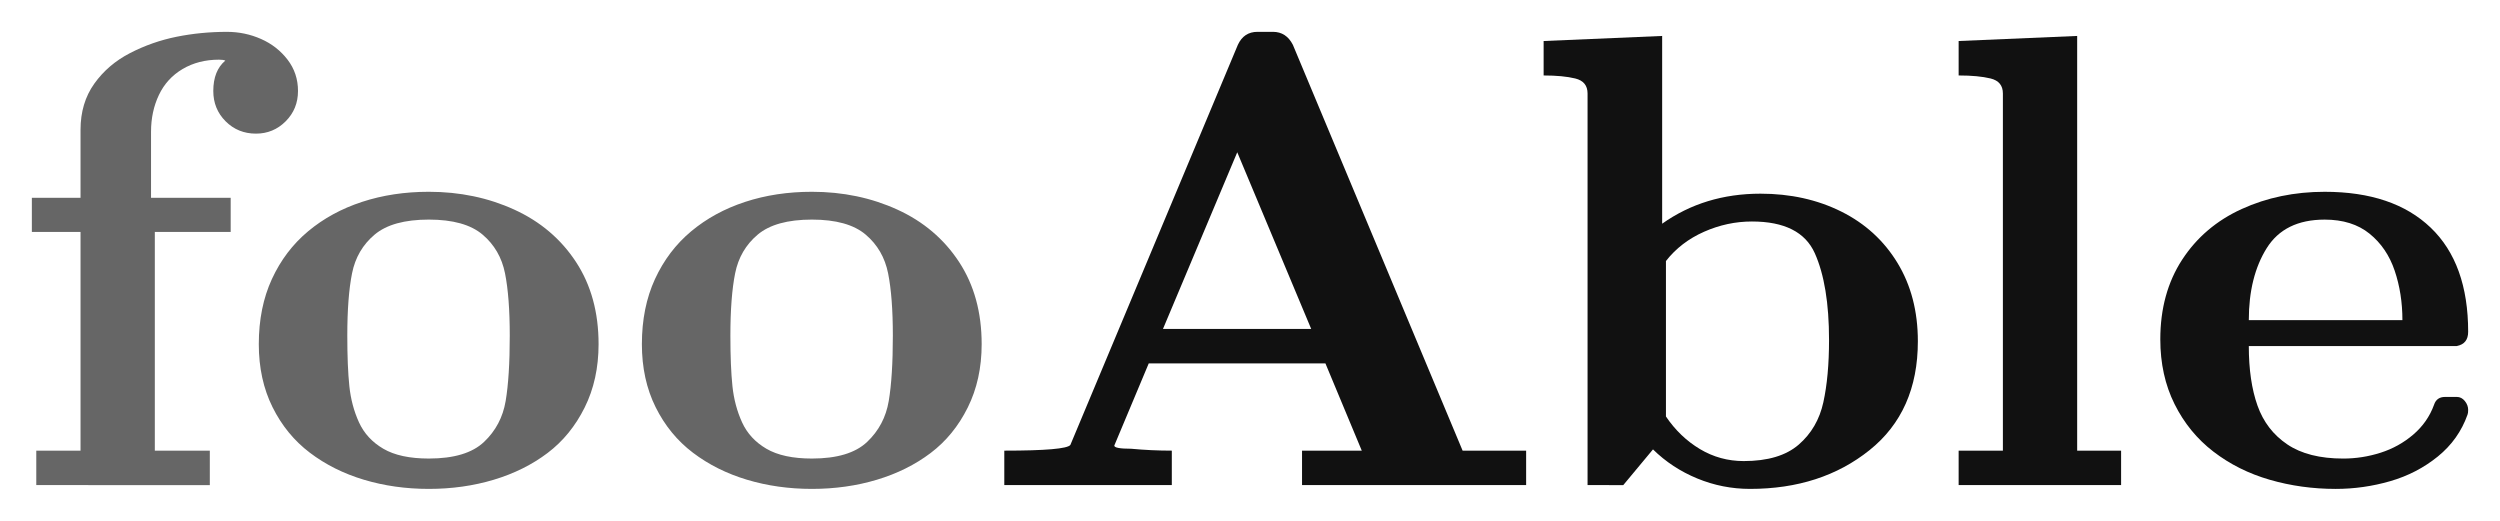 <?xml version="1.0" encoding="UTF-8" standalone="no"?>
<!-- Created with Inkscape (http://www.inkscape.org/) -->
<svg id="svg2" xmlns="http://www.w3.org/2000/svg" viewBox="0 0 556.14 115.85" version="1.1">
  <g id="layer1" transform="translate(-50.678,-417.737)">
    <path id="f" d="m58.749,525.65,0-7.664,9.844,0,0-48.656-10.828,0,0-7.594,10.828,0,0-15.117c-0-3.984,1.02-7.406,3.059-10.266,2.039-2.859,4.699-5.133,7.981-6.82,3.281-1.687,6.726-2.894,10.336-3.621,3.609-0.726,7.336-1.09,11.18-1.09,2.672,0,5.203,0.527,7.594,1.582,2.391,1.055,4.359,2.59,5.906,4.606,1.547,2.016,2.32,4.336,2.32,6.961-0,2.672-0.914,4.922-2.742,6.75-1.828,1.828-4.031,2.742-6.609,2.742-2.672,0-4.922-0.914-6.75-2.742-1.828-1.828-2.742-4.078-2.742-6.75-0-3,0.891-5.25,2.672-6.75-0.281-0.141-0.75-0.211-1.406-0.211-3.047,0-5.742,0.692-8.086,2.074-2.344,1.383-4.102,3.305-5.273,5.766-1.172,2.461-1.758,5.191-1.758,8.191v14.695h17.719v7.594h-16.875v48.656h12.234v7.664z" fill="#666" />
    <path id="o1" d="m108.25,494.29c-0-5.438,0.973-10.266,2.918-14.484,1.945-4.219,4.629-7.758,8.051-10.617,3.422-2.859,7.418-5.039,11.988-6.539,4.57-1.5,9.527-2.25,14.871-2.25,6.891,0,13.23,1.324,19.02,3.973,5.789,2.648,10.359,6.527,13.711,11.637,3.352,5.109,5.027,11.203,5.027,18.281-0,5.25-1.031,9.949-3.094,14.098-2.063,4.148-4.816,7.523-8.262,10.125-3.445,2.602-7.43,4.582-11.953,5.941-4.524,1.359-9.34,2.039-14.449,2.039-5.109,0-9.926-0.68-14.449-2.039-4.524-1.359-8.531-3.363-12.023-6.012-3.492-2.648-6.258-6.023-8.297-10.125-2.039-4.101-3.059-8.777-3.059-14.027zm37.828,25.453c5.578,0,9.668-1.23,12.27-3.691,2.602-2.461,4.207-5.496,4.816-9.105,0.609-3.609,0.914-8.461,0.914-14.555-0-5.719-0.352-10.336-1.055-13.852-0.703-3.516-2.367-6.387-4.992-8.613-2.625-2.227-6.609-3.34-11.953-3.34-5.391,0-9.41,1.113-12.059,3.34-2.648,2.227-4.324,5.098-5.027,8.613-0.703,3.516-1.055,8.133-1.055,13.852-0,4.594,0.152,8.344,0.457,11.25,0.305,2.906,1.02,5.59,2.144,8.051,1.125,2.461,2.93,4.418,5.414,5.871,2.484,1.453,5.859,2.18,10.125,2.18z" fill="#666" />
    <path id="o2" d="m193.47,494.29c-0-5.438,0.973-10.266,2.918-14.484,1.945-4.219,4.629-7.758,8.051-10.617,3.422-2.859,7.418-5.039,11.988-6.539,4.57-1.5,9.527-2.25,14.871-2.25,6.891,0,13.23,1.324,19.02,3.973,5.789,2.648,10.359,6.527,13.711,11.637,3.352,5.109,5.027,11.203,5.027,18.281-0,5.25-1.031,9.949-3.094,14.098-2.063,4.148-4.816,7.523-8.262,10.125-3.445,2.602-7.43,4.582-11.953,5.941-4.524,1.359-9.34,2.039-14.449,2.039-5.109,0-9.926-0.68-14.449-2.039-4.524-1.359-8.531-3.363-12.023-6.012-3.492-2.648-6.258-6.023-8.297-10.125-2.039-4.101-3.059-8.777-3.059-14.027zm37.828,25.453c5.578,0,9.668-1.23,12.27-3.691,2.602-2.461,4.207-5.496,4.816-9.105,0.609-3.609,0.914-8.461,0.914-14.555-0-5.719-0.352-10.336-1.055-13.852-0.703-3.516-2.367-6.387-4.992-8.613-2.625-2.227-6.609-3.34-11.953-3.34-5.391,0-9.41,1.113-12.059,3.34-2.648,2.227-4.324,5.098-5.027,8.613-0.703,3.516-1.055,8.133-1.055,13.852-0,4.594,0.152,8.344,0.457,11.25,0.305,2.906,1.02,5.59,2.144,8.051,1.125,2.461,2.93,4.418,5.414,5.871,2.484,1.453,5.859,2.18,10.125,2.18z" fill="#666" />
    <path id="a" d="m274.09,525.65,0-7.664c9.141,0,14.039-0.422,14.695-1.266l37.266-89.016c0.891-1.922,2.344-2.883,4.359-2.883h3.445c1.969,0,3.445,0.961,4.43,2.883l37.758,90.281h14.133v7.664h-49.852v-7.664h13.289l-8.086-19.406h-39.305l-7.664,18.281c-0,0.469,1.242,0.703,3.727,0.703,3,0.281,6.023,0.422,9.07,0.422v7.664zm35.297-34.734,32.977,0-16.453-39.305z" fill="#111" />
    <path id="b" d="m403.84,525.65,0-87.117c-0-1.781-0.914-2.894-2.742-3.34-1.828-0.445-4.172-0.668-7.031-0.668v-7.664l26.367-1.125v41.766c6.281-4.453,13.57-6.68,21.867-6.68,6.656,0,12.644,1.324,17.965,3.973,5.32,2.648,9.492,6.457,12.516,11.426,3.023,4.969,4.535,10.781,4.535,17.438-0,10.406-3.586,18.48-10.758,24.223-7.172,5.742-16.031,8.613-26.578,8.613-4.078,0-7.992-0.773-11.742-2.32-3.75-1.547-7.031-3.703-9.844-6.469l-6.609,7.945zm17.438-15.258c2.062,3.047,4.582,5.461,7.559,7.242,2.977,1.781,6.223,2.672,9.738,2.672,5.344,0,9.422-1.219,12.234-3.656,2.812-2.438,4.641-5.578,5.484-9.422,0.844-3.844,1.266-8.461,1.266-13.852-0-8.156-1.055-14.59-3.164-19.301-2.109-4.711-6.774-7.066-13.992-7.066-3.656,0-7.207,0.762-10.652,2.285-3.445,1.524-6.27,3.692-8.473,6.504z" fill="#111" />
    <path id="l" d="m486.39,525.65,0-7.664,9.844,0,0-79.453c-0-1.781-0.914-2.894-2.742-3.34-1.828-0.445-4.195-0.668-7.102-0.668v-7.664l26.367-1.125v92.25h9.773v7.664z" fill="#111" />
    <path id="e" d="m531.25,493.24c-0-6.844,1.617-12.75,4.852-17.719,3.234-4.969,7.652-8.73,13.254-11.285,5.601-2.555,11.754-3.832,18.457-3.832,10.172,0,18.035,2.66,23.59,7.981,5.555,5.32,8.332,13.043,8.332,23.168-0,1.781-0.844,2.836-2.531,3.164h-46.266c-0,5.203,0.644,9.621,1.934,13.254,1.289,3.633,3.492,6.504,6.609,8.613s7.277,3.164,12.48,3.164c2.812,0,5.578-0.434,8.297-1.301,2.719-0.867,5.144-2.215,7.277-4.043,2.133-1.828,3.668-4.031,4.606-6.609,0.375-1.172,1.195-1.758,2.461-1.758h2.602c0.703,0,1.301,0.305,1.793,0.914,0.492,0.609,0.738,1.266,0.738,1.969-0,0.281-0.012,0.492-0.035,0.633-0.024,0.141-0.059,0.281-0.105,0.422-1.313,3.703-3.516,6.809-6.609,9.316-3.094,2.508-6.621,4.336-10.582,5.484-3.961,1.148-8.004,1.723-12.129,1.723-5.109,0-10.008-0.68-14.695-2.039-4.688-1.359-8.859-3.445-12.516-6.258-3.656-2.812-6.539-6.34-8.648-10.582-2.109-4.242-3.164-9.035-3.164-14.379zm19.688-4.289,34.172,0c-0-3.938-0.574-7.605-1.723-11.004-1.149-3.398-3.012-6.141-5.59-8.227-2.578-2.086-5.906-3.129-9.984-3.129-5.953,0-10.254,2.121-12.902,6.363-2.648,4.242-3.973,9.574-3.973,15.996z" fill="#111" />
  </g>
</svg>
